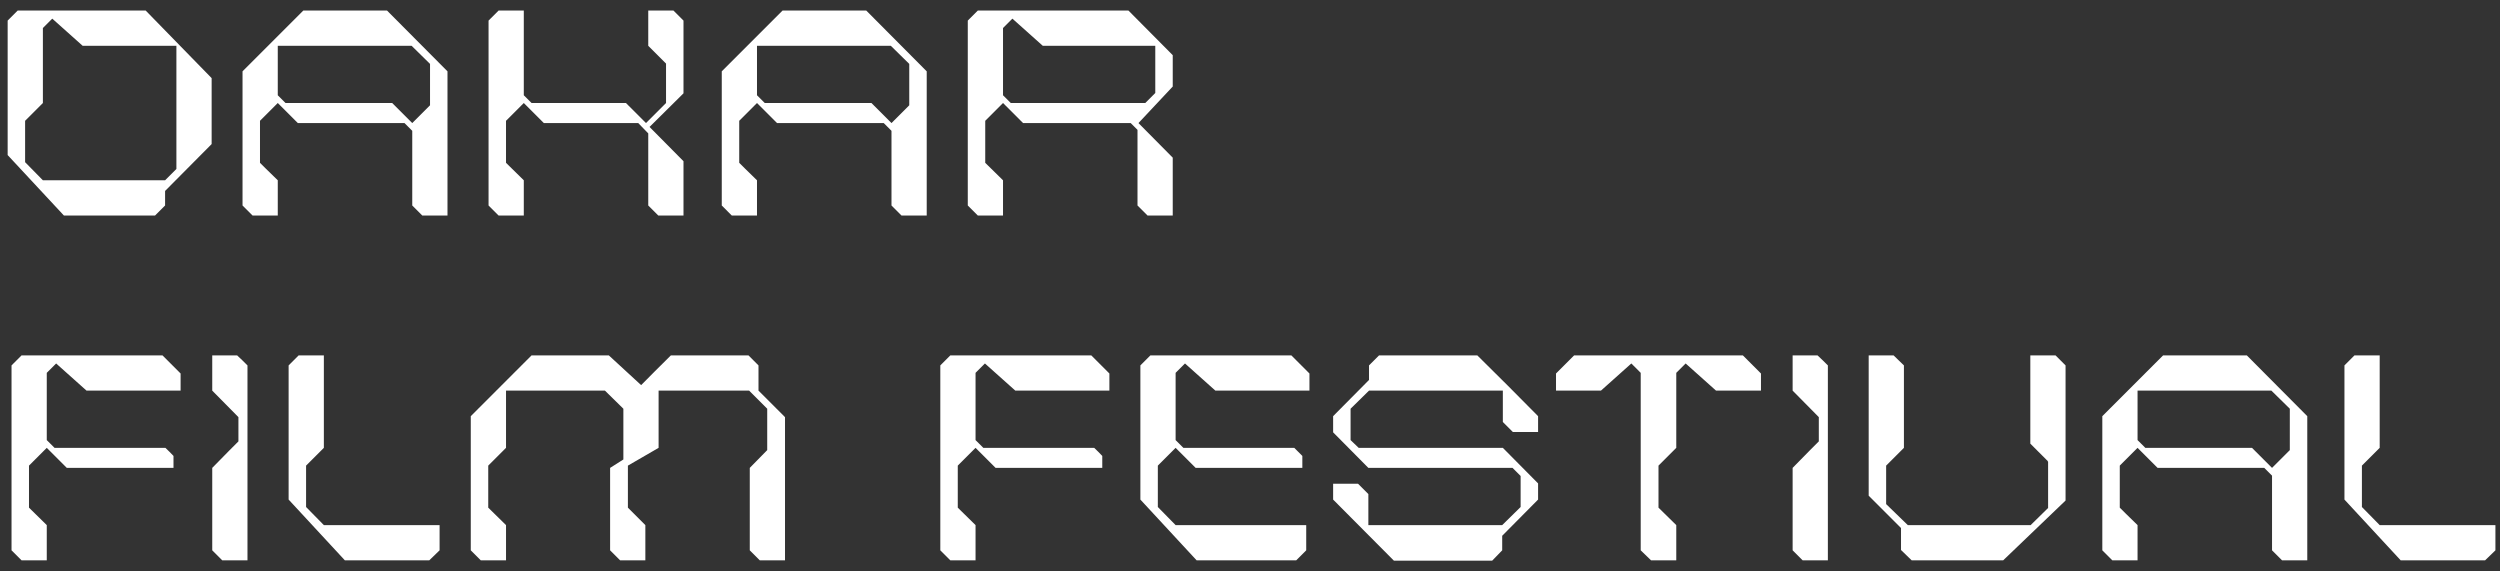 <svg width="232" height="53" viewBox="0 0 232 53" fill="none" xmlns="http://www.w3.org/2000/svg">
<rect x="0" y="0" width="232" height="53" fill="#333333" stroke="none"/>
<path d="M13.52 0.98L19.64 7.25V13.37L15.32 17.72V19.07C14.96 19.43 14.75 19.64 14.39 20H5.93L0.71 14.39V1.91L1.64 0.98H13.52ZM16.37 15.68V4.25H7.67L4.85 1.73L3.98 2.6V9.56L2.33 11.21V15.05L3.98 16.73H15.32L16.37 15.68ZM28.147 0.98H35.917L41.527 6.62V20H39.187C38.827 19.64 38.617 19.43 38.257 19.07V12.14L37.537 11.42H27.637L25.777 9.56L24.127 11.21V15.11C24.127 15.11 25.117 16.1 25.777 16.73V20H23.437C23.077 19.64 22.867 19.43 22.507 19.07V6.62L28.147 0.98ZM39.907 9.77V5.93L38.197 4.25H25.777V8.84L26.497 9.56H36.397L38.257 11.42L39.907 9.77ZM60.158 0.98H62.498L63.428 1.91V8.66L60.278 11.78L63.428 14.96V20H61.088C60.728 19.64 60.518 19.43 60.158 19.07V12.38L59.228 11.42H50.468L48.608 9.56C48.608 9.56 47.288 10.88 46.958 11.21V15.11L48.608 16.73V20H46.268L45.338 19.07V1.91L46.268 0.98H48.608V8.84L49.328 9.56H58.088L59.948 11.42L61.808 9.56V5.9L60.158 4.25V0.98ZM72.62 0.98H80.389L85.999 6.62V20H83.659C83.299 19.64 83.09 19.43 82.73 19.07V12.14L82.01 11.42H72.109L70.249 9.56L68.6 11.21V15.11C68.6 15.11 69.59 16.1 70.249 16.73V20H67.909C67.549 19.64 67.34 19.43 66.98 19.07V6.62L72.62 0.98ZM84.379 9.77V5.93L82.669 4.25H70.249V8.84L70.969 9.56H80.87L82.73 11.42L84.379 9.77ZM108.83 5.12V8.03L105.65 11.42L108.83 14.63V20H106.49C106.13 19.64 105.92 19.43 105.56 19.07V12.05L104.93 11.42H94.94L93.08 9.56L91.43 11.21V15.11L93.08 16.73V20H90.74L89.81 19.07V1.91L90.74 0.98H104.72L108.83 5.12ZM107.21 8.63V4.25H96.77L93.95 1.73L93.08 2.6V8.84L93.8 9.56H106.28L107.21 8.63ZM2 32.98H15.08C15.74 33.64 16.1 34 16.76 34.66V36.25H8.03L5.21 33.73L4.34 34.6V40.84L5.06 41.56H15.35C15.65 41.86 15.83 42.01 16.1 42.31V43.42H6.2L4.34 41.56L2.69 43.21V47.11L4.34 48.73V52H2C1.64 51.64 1.43 51.43 1.07 51.07V33.91C1.43 33.55 1.64 33.34 2 32.98ZM22.006 32.98C22.396 33.34 22.606 33.55 22.966 33.91V52H20.626C20.266 51.64 20.056 51.43 19.696 51.07V43.42L21.316 41.77L22.126 40.96V38.71L19.696 36.25V32.98H22.006ZM30.054 48.73H40.794V51.07L39.834 52H32.004L26.784 46.36V33.91C27.144 33.55 27.354 33.34 27.714 32.98H30.054V41.56L28.404 43.21V47.05L30.054 48.73ZM70.388 33.91V36.25L72.849 38.71V52H70.508L69.579 51.07V43.42L71.198 41.77V37.93L69.519 36.25H61.118V41.56L58.269 43.21V47.11C58.269 47.11 59.589 48.43 59.889 48.73V52H57.548L56.618 51.07V43.42L57.849 42.64V37.93L56.139 36.25H46.959V41.56L45.309 43.21V47.11L46.959 48.73V52H44.618L43.688 51.07V38.62L49.328 32.98H56.498L59.498 35.74C60.819 34.42 60.639 34.57 62.258 32.98H69.459L70.388 33.91ZM88.191 32.98H101.271C101.931 33.64 102.291 34 102.951 34.66V36.25H94.221L91.401 33.73L90.531 34.6V40.84L91.251 41.56H101.541C101.841 41.86 102.021 42.01 102.291 42.31V43.42H92.391L90.531 41.56L88.881 43.21V47.11L90.531 48.73V52H88.191C87.831 51.64 87.621 51.43 87.261 51.07V33.91C87.621 33.55 87.831 33.34 88.191 32.98ZM106.757 32.98H119.837C120.497 33.64 120.857 34 121.517 34.66V36.25H112.787L109.967 33.73L109.097 34.6V40.84L109.817 41.56H120.107C120.407 41.86 120.557 42.01 120.857 42.31V43.42H110.957L109.097 41.56L107.447 43.21V47.05L109.097 48.73H121.217V51.07L120.287 52H111.047L105.827 46.36V33.91C106.187 33.55 106.397 33.34 106.757 32.98ZM137.094 32.98C139.314 35.17 140.544 36.4 142.734 38.62V40.09H140.394L139.464 39.16V36.25H127.044L125.334 37.93V40.84L126.084 41.56H139.464L142.734 44.86V46.36L139.404 49.72V51.07L138.474 52.03H129.354L123.714 46.36V44.89H126.024L126.984 45.85V48.73H139.404L141.114 47.05V44.17L140.364 43.42H126.984L123.714 40.12V38.62L127.044 35.26V33.91L127.974 32.98H137.094ZM146.078 32.98H161.738L163.418 34.66V36.25H159.248L156.428 33.73L155.558 34.6V41.56L153.908 43.21V47.11L155.558 48.73V52H153.218L152.258 51.07V34.6L151.388 33.73L148.568 36.25H144.398V34.66L146.078 32.98ZM168.666 32.98C169.056 33.34 169.266 33.55 169.626 33.91V52H167.286C166.926 51.64 166.716 51.43 166.356 51.07V43.42L167.976 41.77L168.786 40.96V38.71L166.356 36.25V32.98H168.666ZM190.754 32.98L191.684 33.91V46.45L185.894 52H177.404L176.414 51.04V49L173.414 46V32.98H175.724L176.684 33.91V41.56L175.034 43.21V46.78L177.044 48.73H188.444L190.064 47.14V42.85L190.004 42.82H190.064L188.414 41.17V32.98H190.754ZM200.735 32.98H208.505L214.115 38.62V52H211.775C211.415 51.64 211.205 51.43 210.845 51.07V44.14L210.125 43.42H200.225L198.365 41.56L196.715 43.21V47.11C196.715 47.11 197.705 48.1 198.365 48.73V52H196.025C195.665 51.64 195.455 51.43 195.095 51.07V38.62L200.735 32.98ZM212.495 41.77V37.93L210.785 36.25H198.365V40.84L199.085 41.56H208.985L210.845 43.42L212.495 41.77ZM220.835 48.73H231.575V51.07L230.615 52H222.785L217.565 46.36V33.91C217.925 33.55 218.135 33.34 218.495 32.98H220.835V41.56L219.185 43.21V47.05L220.835 48.73Z" fill="white"/>
</svg>
